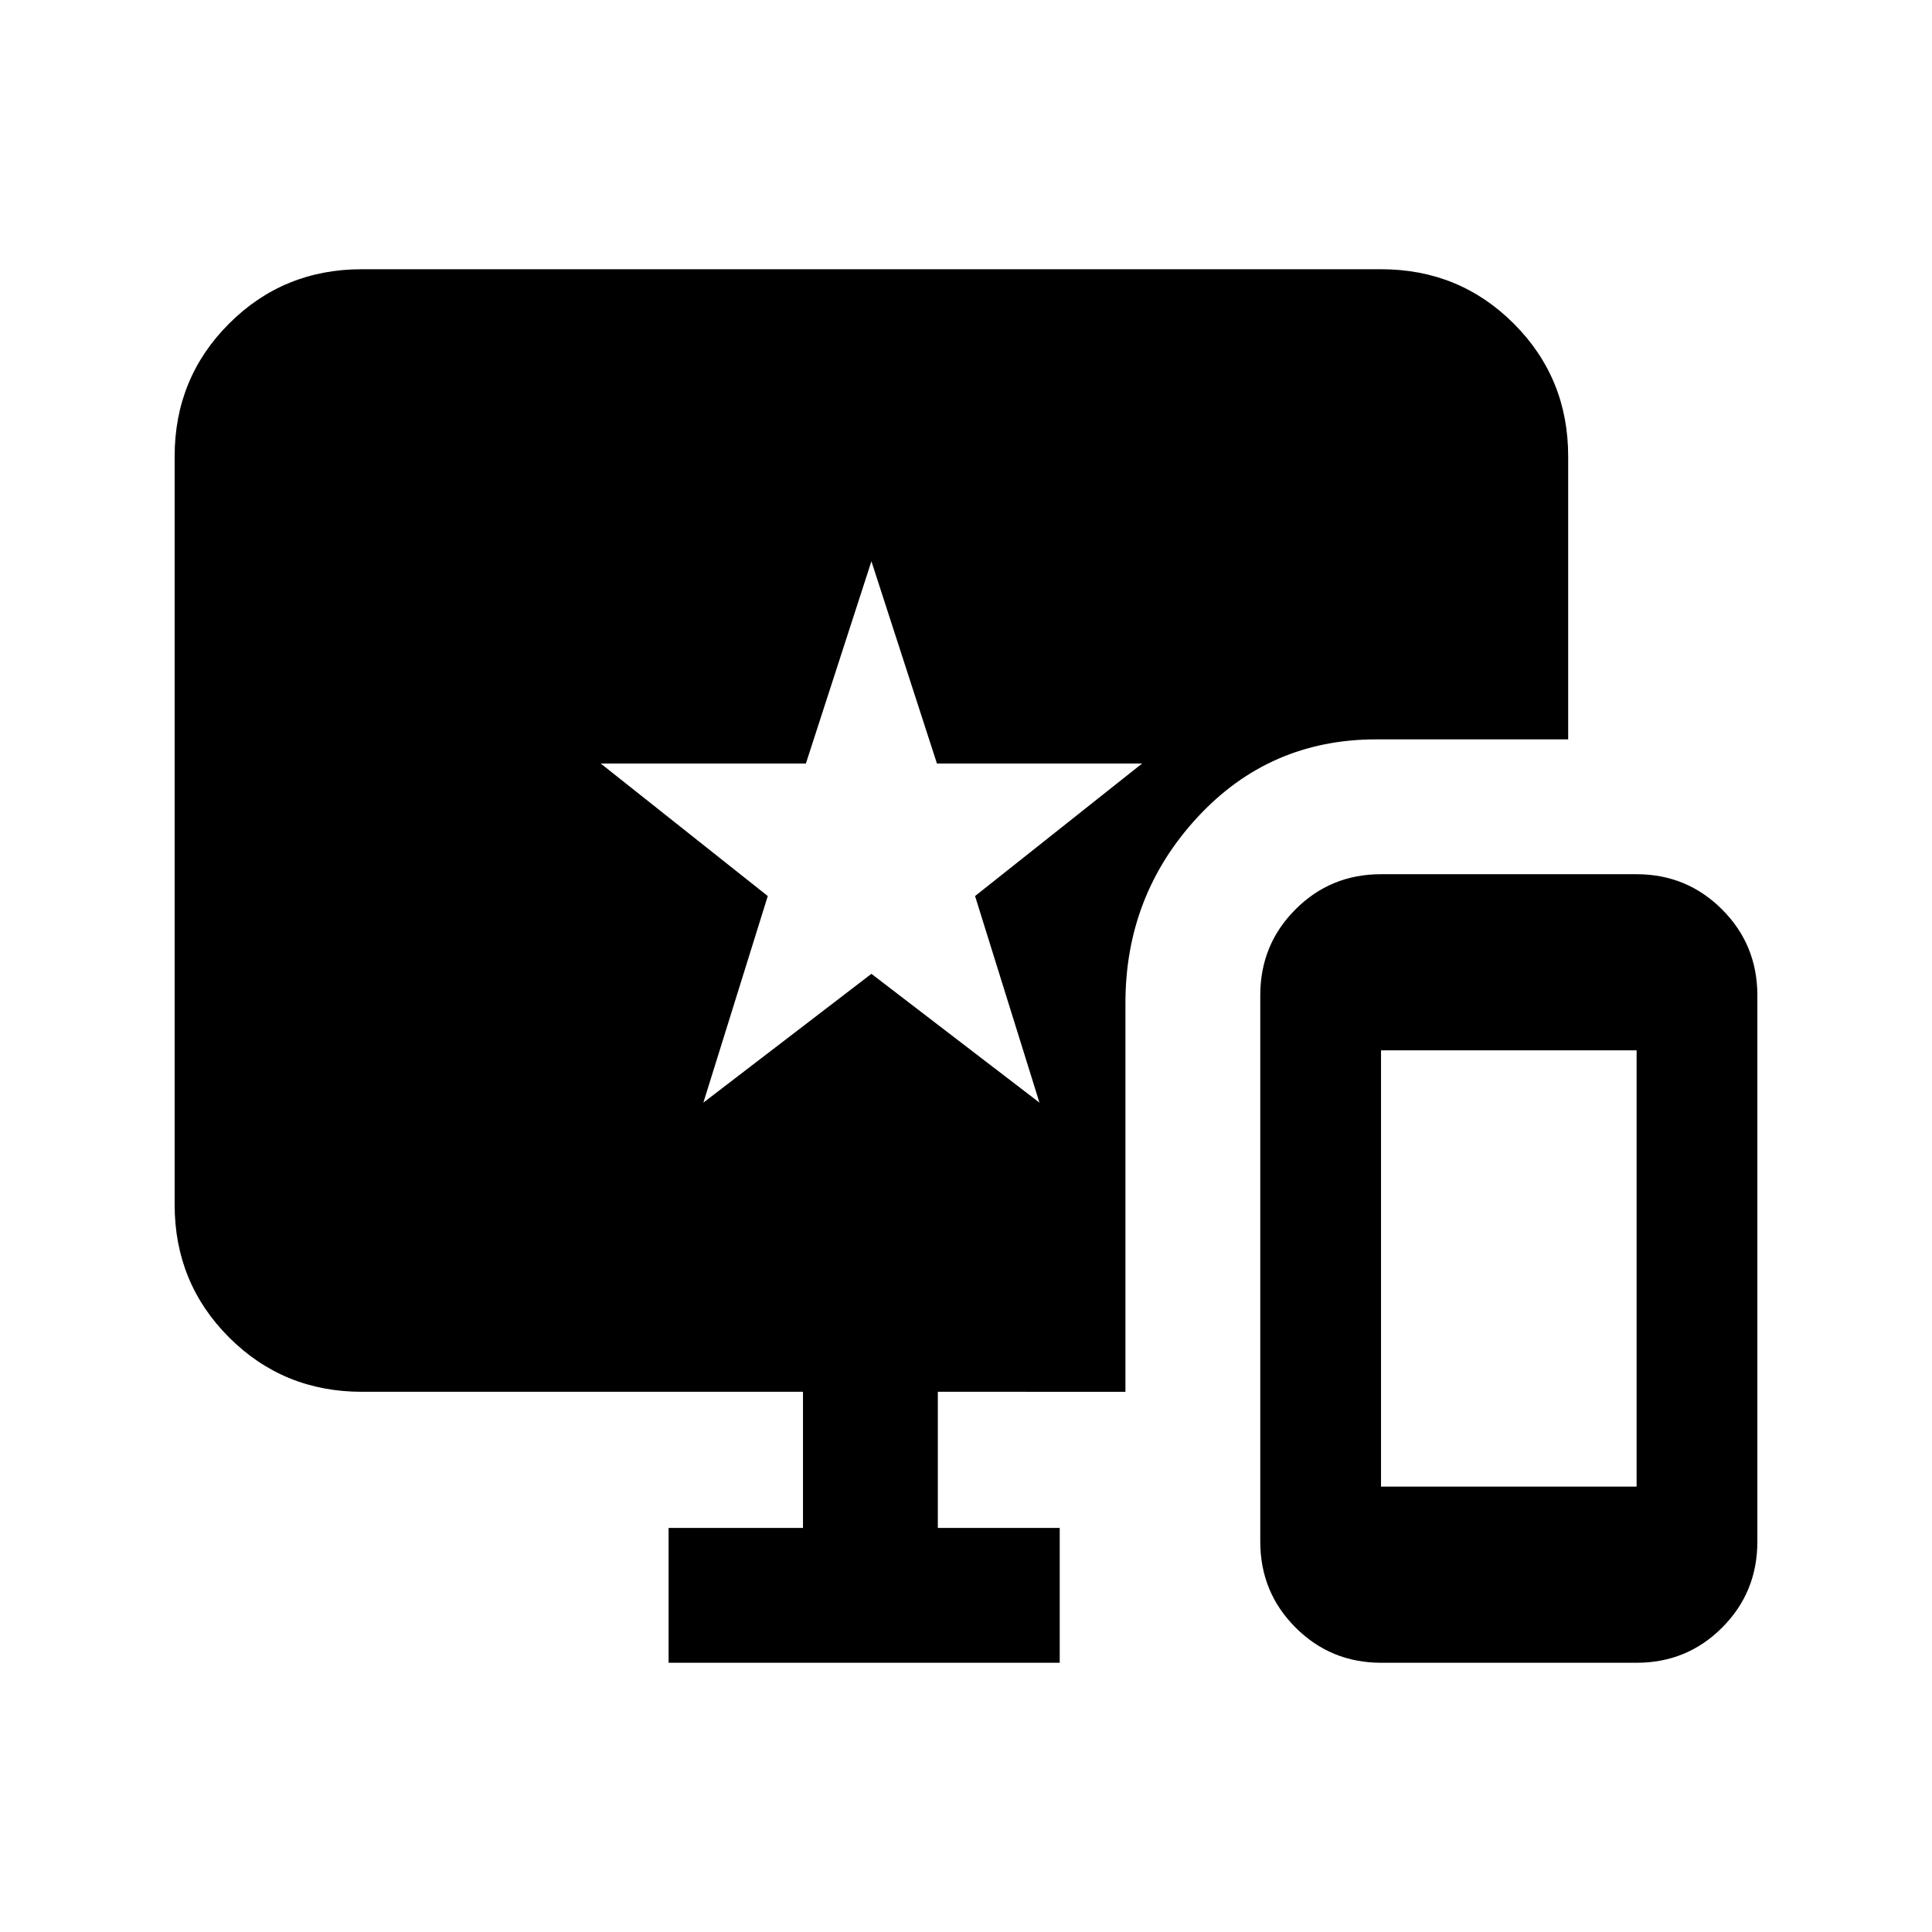<svg xmlns="http://www.w3.org/2000/svg" height="20" viewBox="0 -960 960 960" width="20"><path d="M686.29-133.78q-25.06 0-42.57-17.53-17.5-17.53-17.5-42.67v-271.47q0-25.15 17.46-42.65 17.47-17.51 42.52-17.51h126.95q25.05 0 42.56 17.53 17.51 17.52 17.51 42.67v271.47q0 25.14-17.47 42.65-17.46 17.51-42.52 17.51H686.29Zm-.07-87.52h127v-216.79h-127v216.79ZM349.5-412.11l83.5-64 83.5 64-32-102.65 83-65.85H465.56L433-681.11l-32.56 100.5H298.5l83 65.85-32 102.65Zm-17.28 278.33v-67H399v-67.65H179.78q-38.94 0-65.97-27.03t-27.03-65.97v-371.79q0-38.94 27.03-65.97t65.97-27.03h506.44q38.94 0 65.97 27.03t27.03 65.97v140.61h-95.39q-53.03 0-88.82 38.71-35.79 38.7-35.79 92.29v193.18H466v67.65h60.57v67H332.22Z"/></svg>